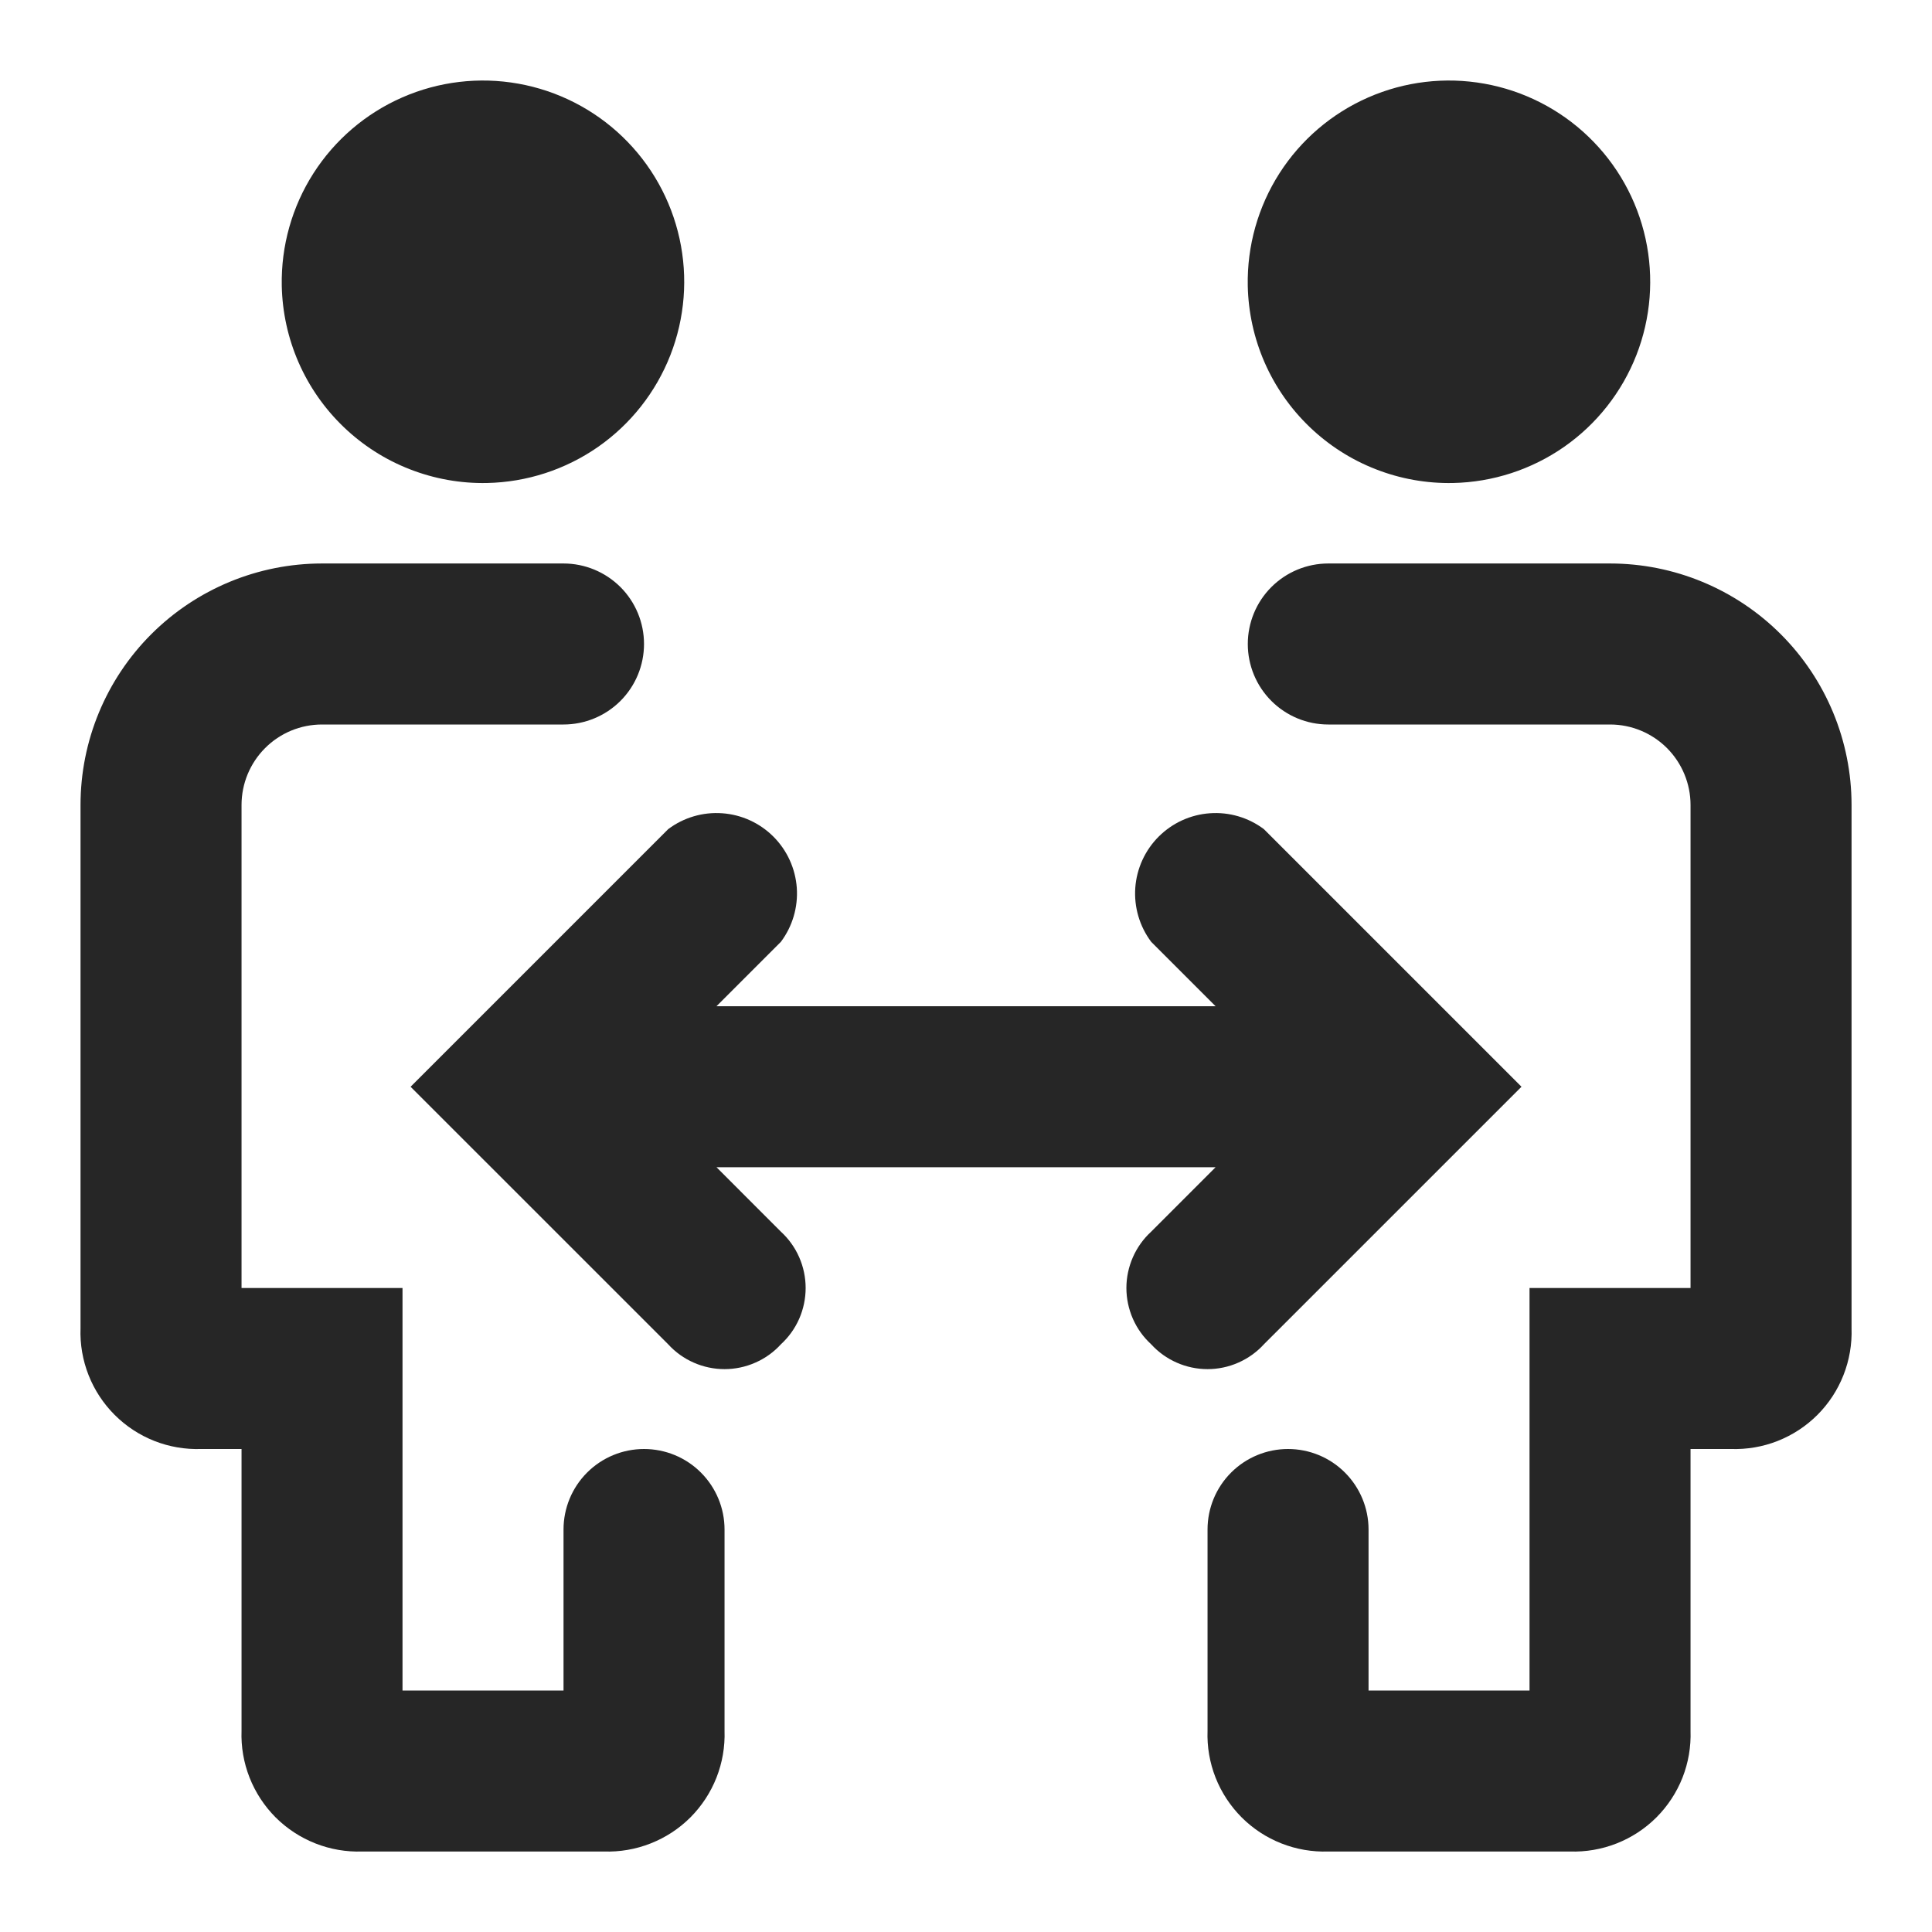 <svg width="50" height="50" viewBox="0 0 50 50" fill="none" xmlns="http://www.w3.org/2000/svg">
<g clip-path="url(#clip0_604_542)">
<path d="M12.604 12.5C13.634 12.479 14.635 12.153 15.48 11.564C16.324 10.975 16.975 10.148 17.35 9.189C17.725 8.229 17.807 7.18 17.586 6.174C17.365 5.168 16.851 4.25 16.108 3.537C15.365 2.823 14.427 2.346 13.413 2.165C12.399 1.984 11.354 2.108 10.411 2.521C9.467 2.934 8.667 3.618 8.112 4.485C7.557 5.353 7.272 6.366 7.292 7.396C7.306 8.08 7.454 8.754 7.728 9.381C8.002 10.008 8.398 10.574 8.891 11.048C9.384 11.522 9.966 11.895 10.603 12.143C11.241 12.393 11.921 12.514 12.604 12.5Z" fill="#262626"/>
<path d="M16.667 37.5C16.115 37.5 15.585 37.719 15.194 38.11C14.803 38.501 14.584 39.031 14.584 39.583V43.75H10.417V33.333H6.251V20.833C6.251 20.281 6.47 19.751 6.861 19.36C7.251 18.969 7.781 18.75 8.334 18.75H14.584C15.136 18.75 15.666 18.53 16.057 18.14C16.448 17.749 16.667 17.219 16.667 16.667C16.667 16.114 16.448 15.584 16.057 15.193C15.666 14.803 15.136 14.583 14.584 14.583H8.334C6.676 14.583 5.087 15.242 3.914 16.414C2.742 17.586 2.084 19.176 2.084 20.833V34.375C2.069 34.789 2.14 35.202 2.292 35.588C2.444 35.974 2.674 36.324 2.967 36.617C3.26 36.91 3.61 37.14 3.996 37.292C4.382 37.444 4.795 37.514 5.209 37.5H6.251V44.792C6.236 45.206 6.307 45.619 6.459 46.005C6.611 46.39 6.84 46.74 7.133 47.034C7.427 47.327 7.777 47.556 8.163 47.708C8.548 47.86 8.961 47.931 9.376 47.917H15.626C16.04 47.931 16.453 47.86 16.838 47.708C17.224 47.556 17.575 47.327 17.868 47.034C18.161 46.74 18.39 46.39 18.542 46.005C18.694 45.619 18.765 45.206 18.751 44.792V39.583C18.751 39.031 18.531 38.501 18.14 38.11C17.75 37.719 17.22 37.5 16.667 37.5Z" fill="#262626"/>
<path d="M37.605 12.5C38.634 12.479 39.635 12.153 40.48 11.564C41.324 10.975 41.975 10.148 42.35 9.189C42.725 8.229 42.807 7.18 42.586 6.174C42.365 5.168 41.851 4.25 41.108 3.537C40.365 2.823 39.427 2.346 38.413 2.165C37.399 1.984 36.355 2.108 35.411 2.521C34.467 2.934 33.667 3.618 33.112 4.485C32.557 5.353 32.272 6.366 32.292 7.396C32.306 8.08 32.454 8.754 32.728 9.381C33.002 10.008 33.398 10.574 33.891 11.048C34.384 11.522 34.966 11.895 35.603 12.143C36.24 12.393 36.92 12.514 37.605 12.5Z" fill="#262626"/>
<path d="M41.668 14.583H34.376C33.823 14.583 33.293 14.803 32.903 15.193C32.512 15.584 32.293 16.114 32.293 16.667C32.293 17.219 32.512 17.749 32.903 18.14C33.293 18.53 33.823 18.75 34.376 18.75H41.668C42.22 18.75 42.75 18.969 43.141 19.36C43.531 19.751 43.751 20.281 43.751 20.833V33.333H39.584V43.75H35.418V39.583C35.418 39.031 35.198 38.501 34.807 38.11C34.417 37.719 33.887 37.5 33.334 37.5C32.782 37.5 32.252 37.719 31.861 38.11C31.47 38.501 31.251 39.031 31.251 39.583V44.792C31.236 45.206 31.307 45.619 31.459 46.005C31.611 46.39 31.841 46.74 32.134 47.034C32.427 47.327 32.777 47.556 33.163 47.708C33.549 47.86 33.962 47.931 34.376 47.917H40.626C41.04 47.931 41.453 47.86 41.839 47.708C42.224 47.556 42.575 47.327 42.868 47.034C43.161 46.74 43.391 46.39 43.543 46.005C43.695 45.619 43.765 45.206 43.751 44.792V37.5H44.793C45.207 37.514 45.62 37.444 46.005 37.292C46.391 37.14 46.742 36.91 47.035 36.617C47.328 36.324 47.557 35.974 47.709 35.588C47.861 35.202 47.932 34.789 47.918 34.375V20.833C47.918 19.176 47.259 17.586 46.087 16.414C44.915 15.242 43.325 14.583 41.668 14.583Z" fill="#262626"/>
<path d="M32.709 34.791L39.376 28.125L32.709 21.458C32.308 21.157 31.812 21.011 31.312 21.047C30.811 21.082 30.341 21.297 29.986 21.652C29.632 22.006 29.417 22.477 29.381 22.977C29.346 23.477 29.492 23.974 29.793 24.375L31.459 26.041H18.543L20.209 24.375C20.51 23.974 20.656 23.477 20.621 22.977C20.585 22.477 20.37 22.006 20.016 21.652C19.661 21.297 19.191 21.082 18.69 21.047C18.19 21.011 17.694 21.157 17.293 21.458L10.626 28.125L17.293 34.791C17.478 34.994 17.703 35.155 17.954 35.265C18.206 35.376 18.477 35.433 18.751 35.433C19.025 35.433 19.297 35.376 19.547 35.265C19.799 35.155 20.024 34.994 20.209 34.791C20.411 34.606 20.573 34.381 20.683 34.13C20.793 33.879 20.85 33.607 20.85 33.333C20.85 33.059 20.793 32.788 20.683 32.537C20.573 32.286 20.411 32.06 20.209 31.875L18.543 30.208H31.459L29.793 31.875C29.591 32.06 29.429 32.286 29.319 32.537C29.209 32.788 29.151 33.059 29.151 33.333C29.151 33.607 29.209 33.879 29.319 34.13C29.429 34.381 29.591 34.606 29.793 34.791C29.978 34.994 30.203 35.155 30.454 35.265C30.706 35.376 30.977 35.433 31.251 35.433C31.525 35.433 31.797 35.376 32.047 35.265C32.298 35.155 32.524 34.994 32.709 34.791Z" fill="#262626"/>
</g>
<defs>
<clipPath id="clip0_604_542">
<rect width="50" height="50" fill="white"/>
</clipPath>
</defs>
</svg>
